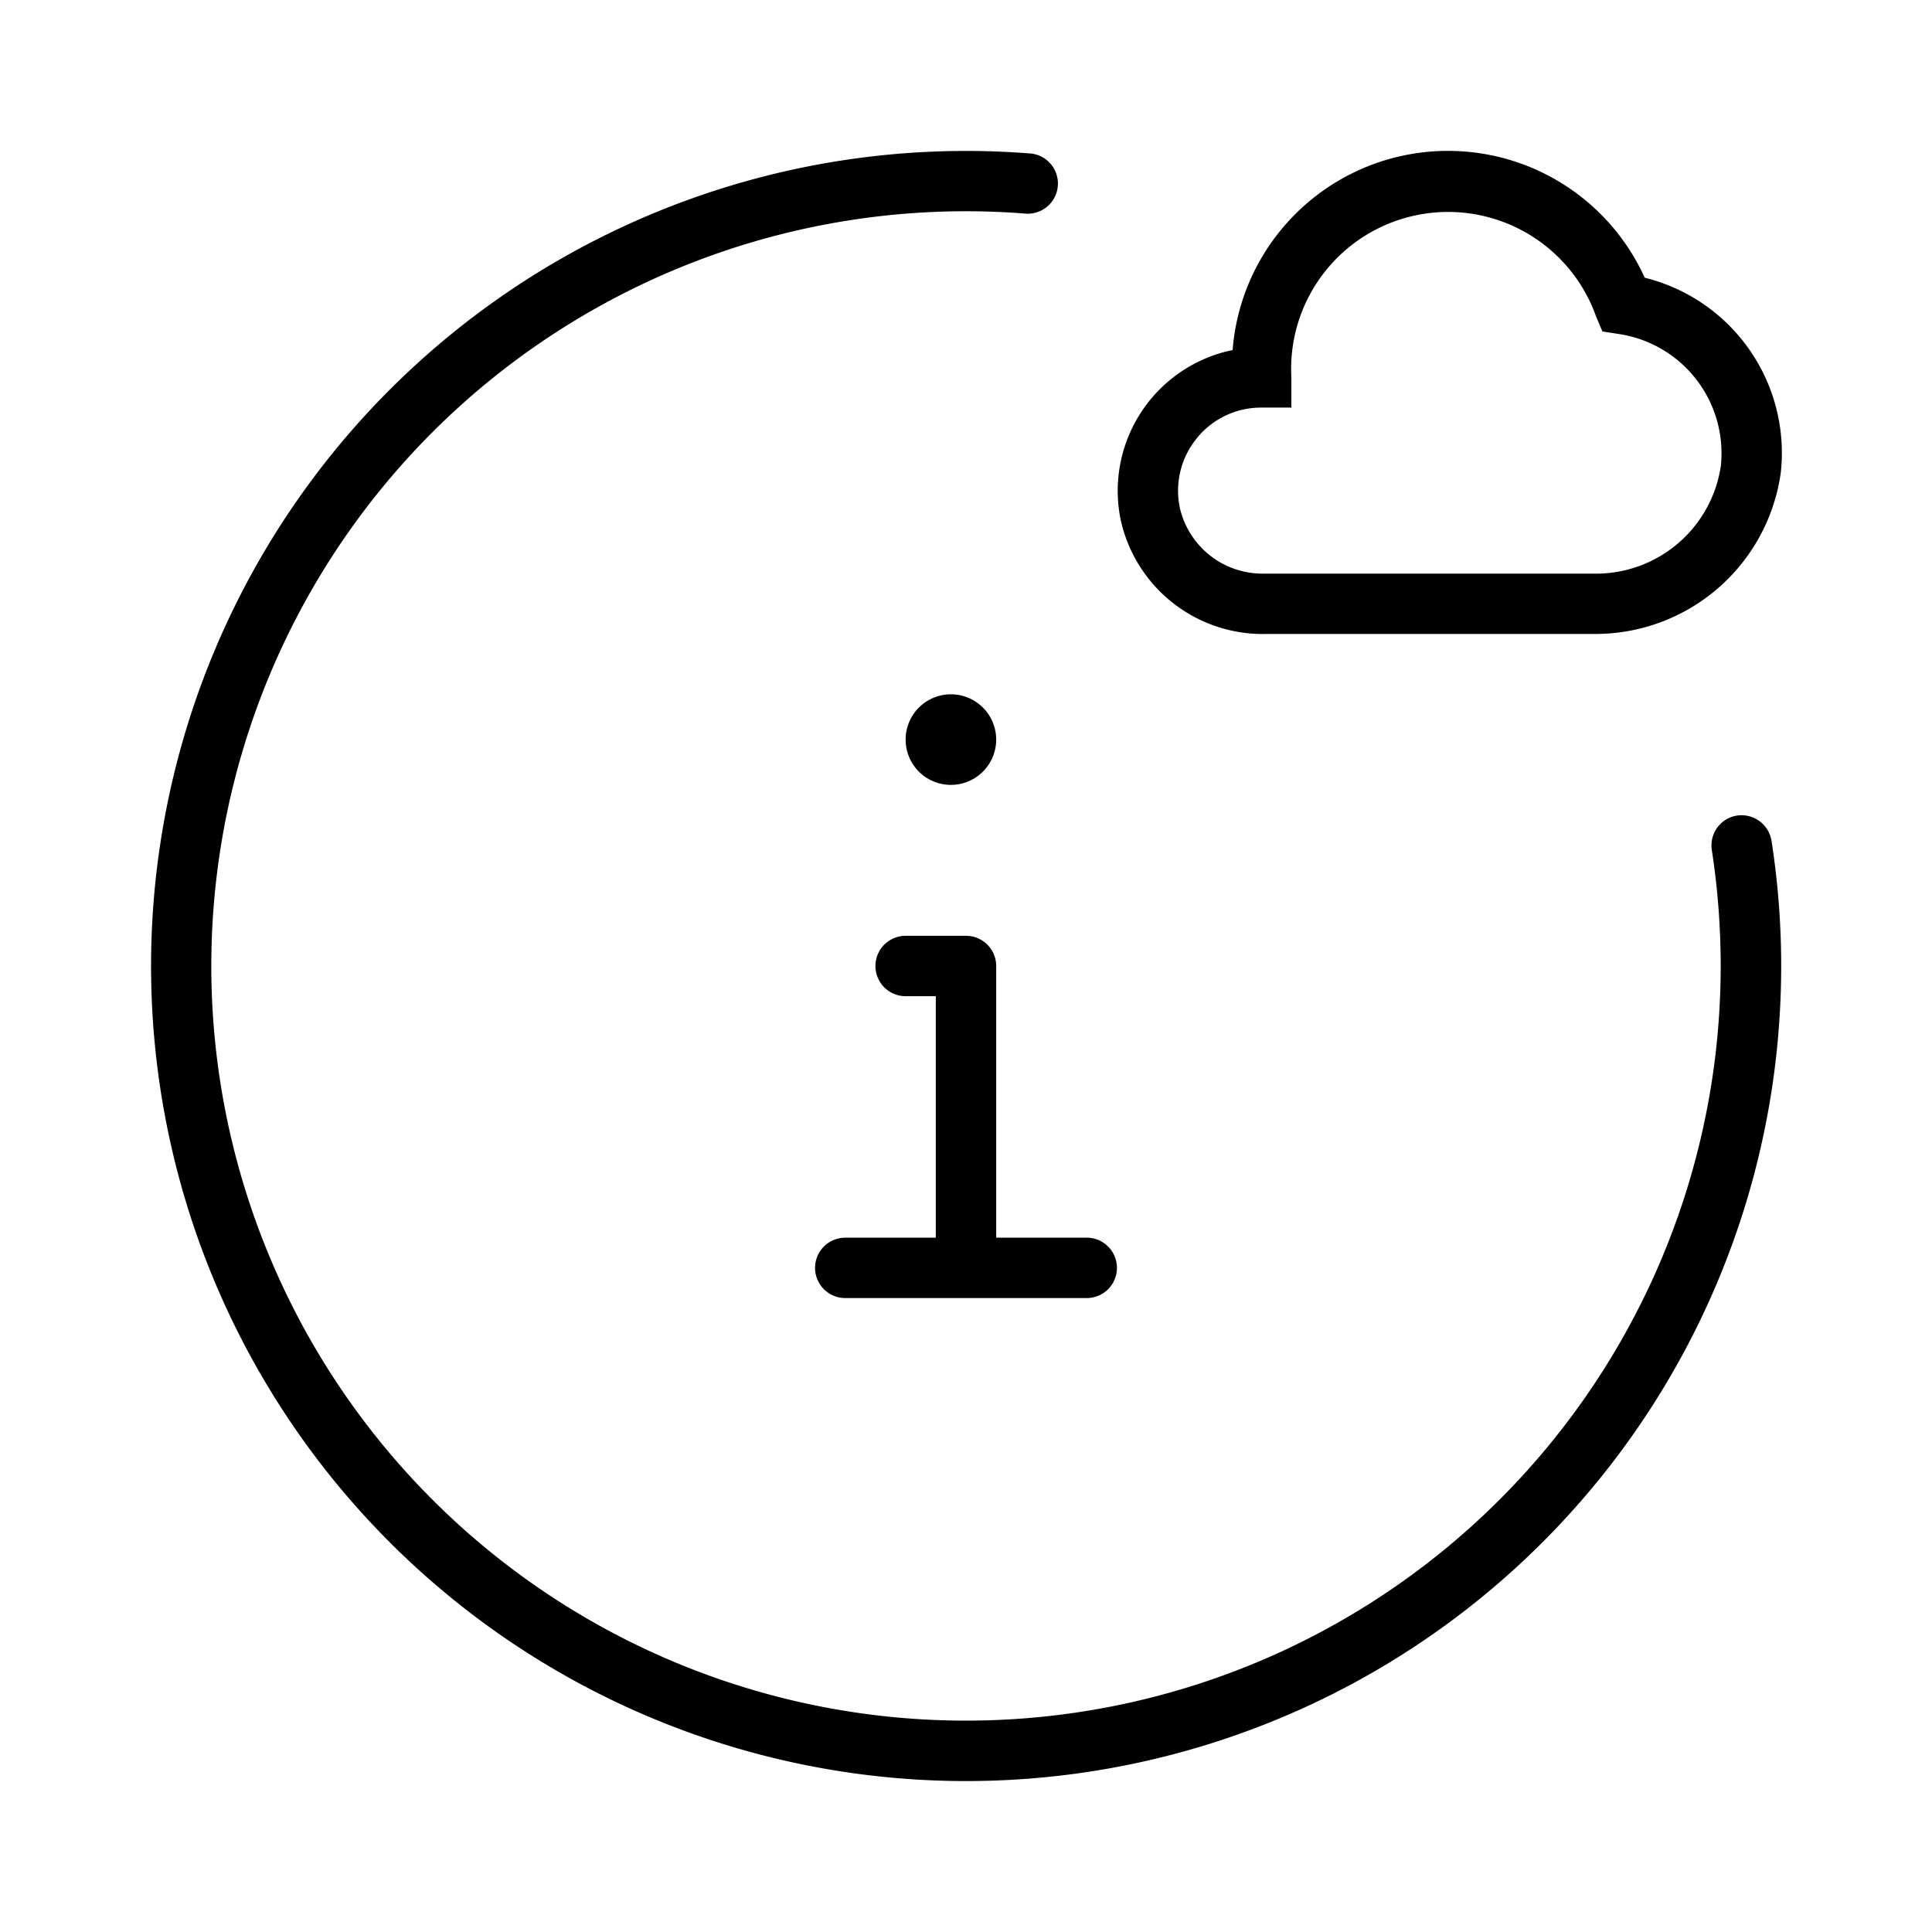 <svg xmlns="http://www.w3.org/2000/svg" width="32" height="32" viewBox="0 0 32 32"><path d="M28.773 13.508a.5.5 0 0 0-.42.57q.147.956.147 1.922A12.5 12.5 0 1 1 16.961 3.536a.5.5 0 1 0 .076-.996Q16.524 2.5 16 2.5a13.5 13.5 0 1 0 13.342 11.427.504.504 0 0 0-.57-.419M15.75 13a.75.75 0 1 0 0-1.5.75.75 0 0 0 0 1.5M16.5 16a.5.5 0 0 0-.5-.5h-1a.5.5 0 0 0 0 1h.5v4H14a.5.5 0 0 0 0 1h4a.5.5 0 1 0 0-1h-1.5zM20.943 10.5h5.449a3.1 3.1 0 0 0 3.104-2.675A2.99 2.99 0 0 0 27.242 4.6a3.578 3.578 0 0 0-6.826 1.198 2.38 2.38 0 0 0-1.852 2.822 2.41 2.41 0 0 0 2.379 1.881m-1.12-3.243a1.37 1.37 0 0 1 1.066-.507h.5v-.5a2.6 2.6 0 0 1 5.044-1.017l.108.256.277.043a1.997 1.997 0 0 1 1.684 2.188 2.09 2.09 0 0 1-2.11 1.78h-5.45a1.405 1.405 0 0 1-1.398-1.08 1.37 1.37 0 0 1 .28-1.163"/></svg>